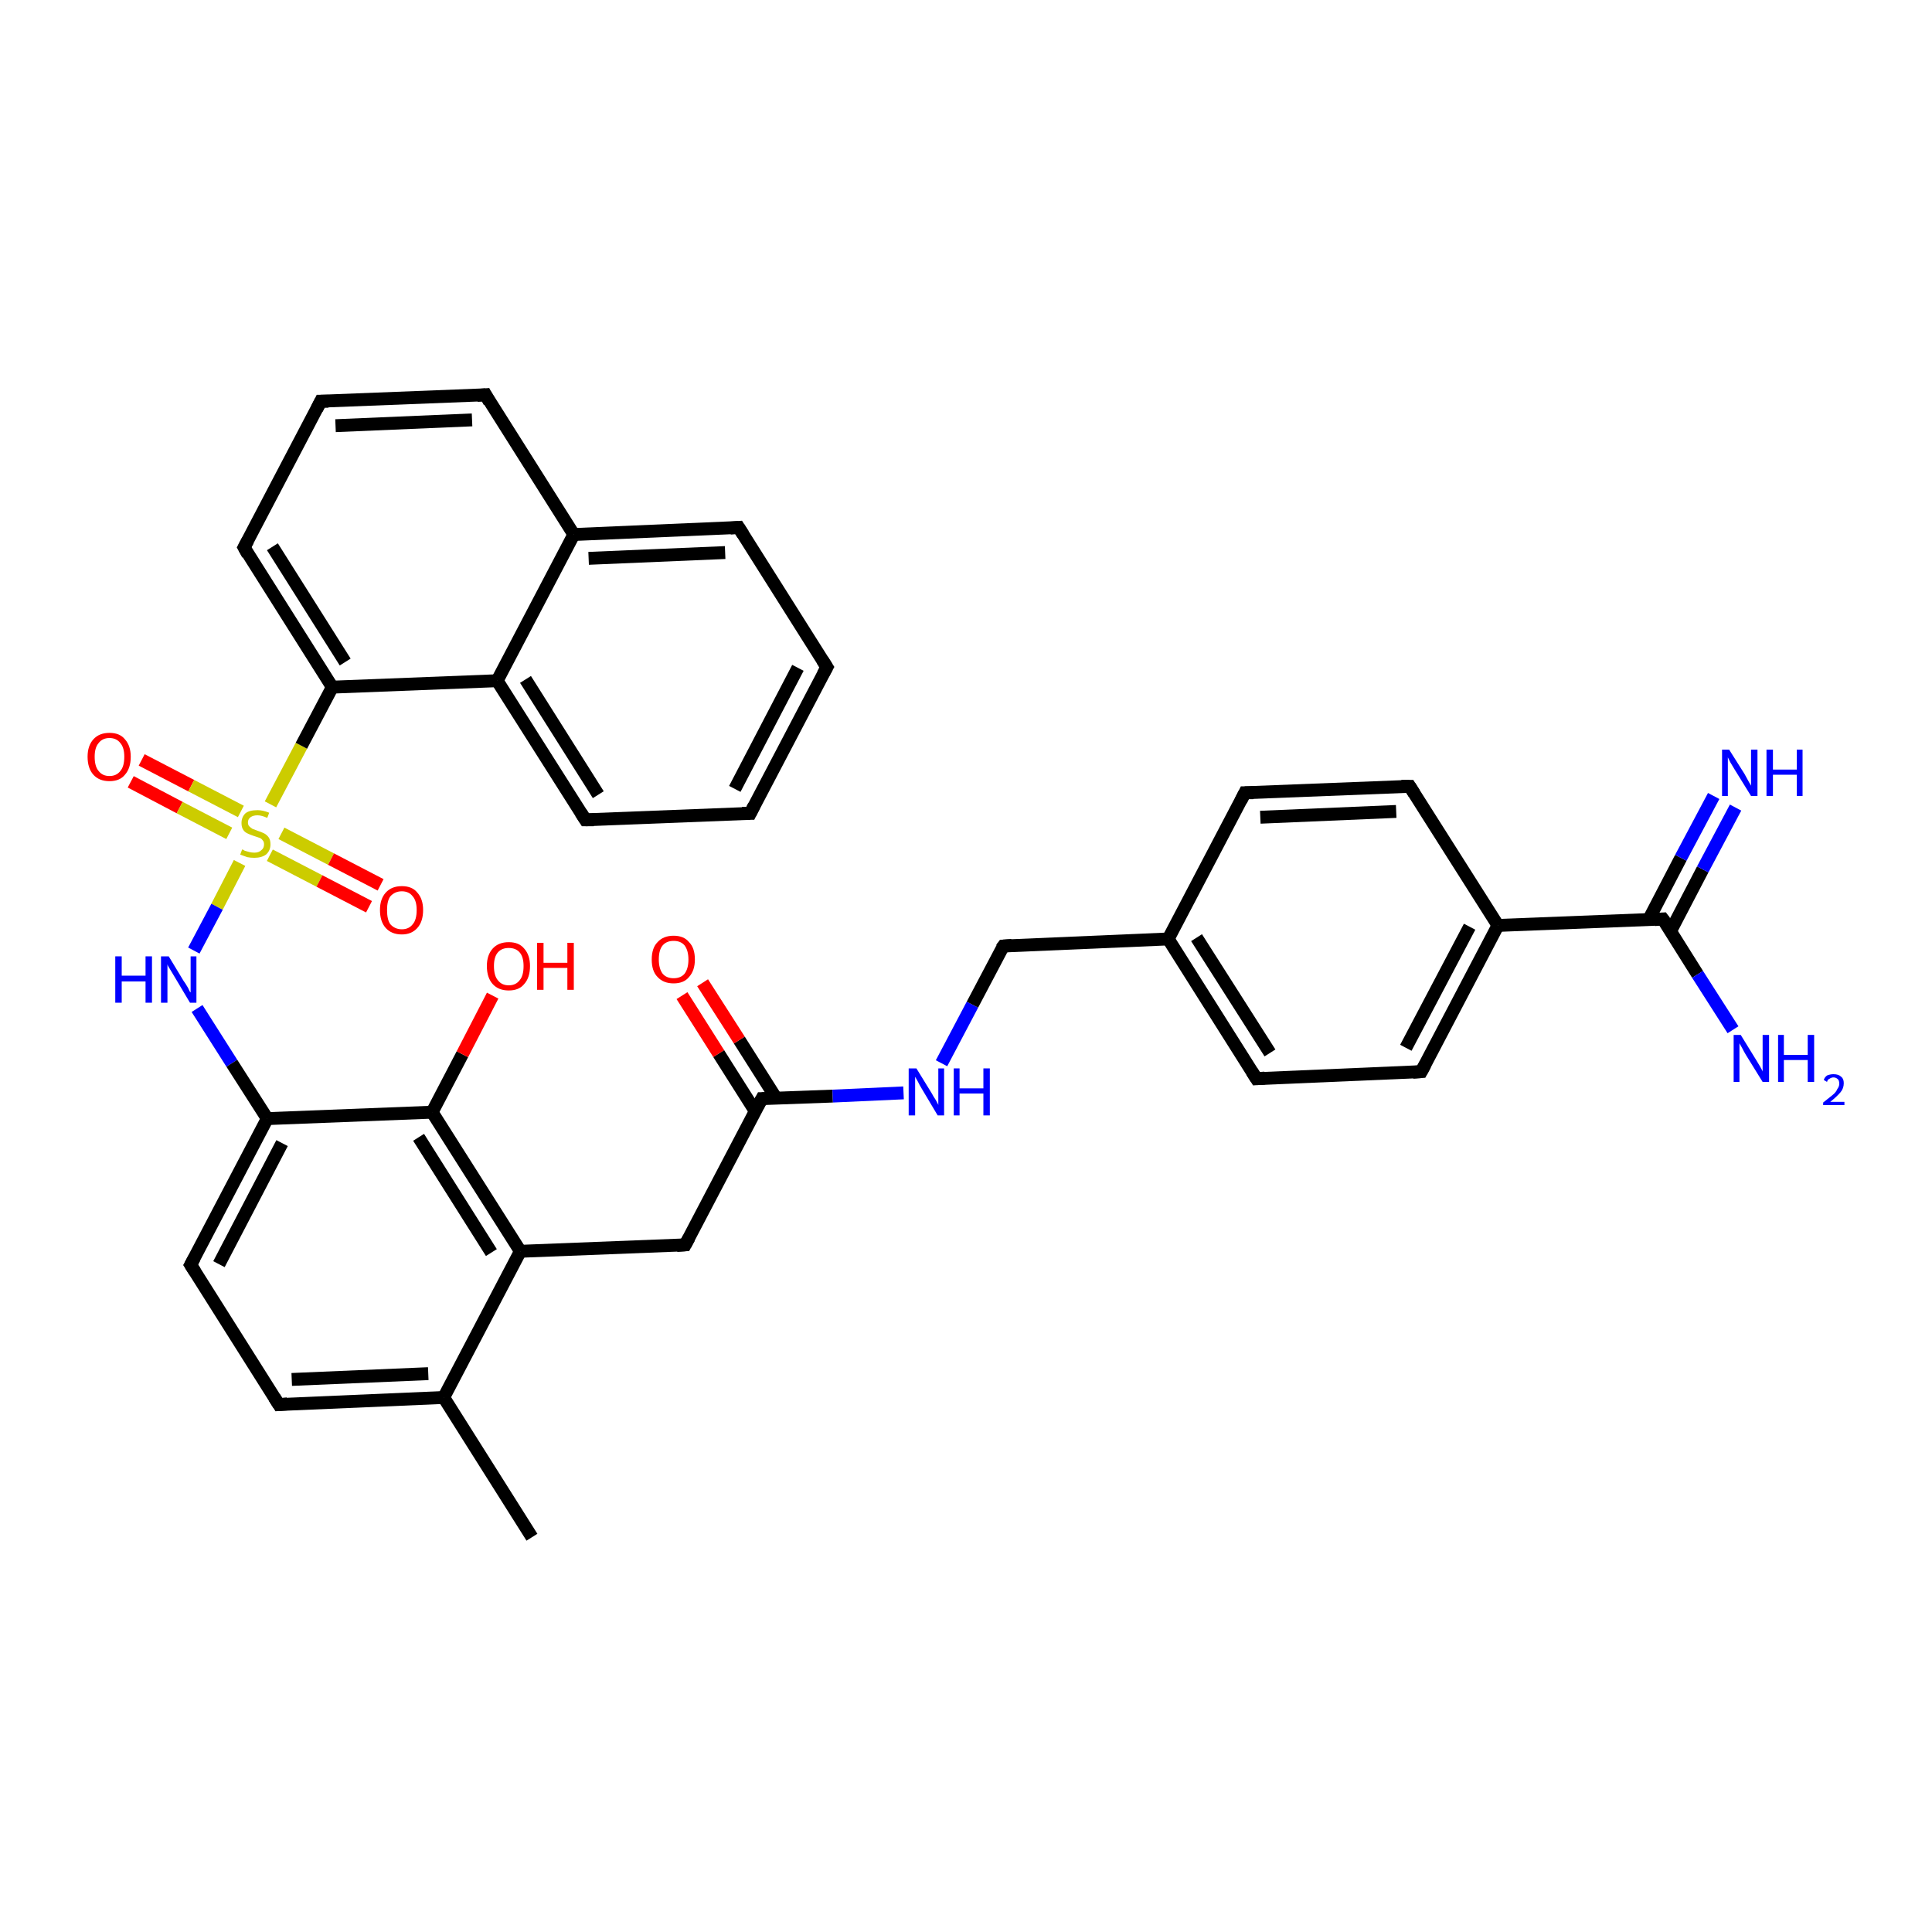 <?xml version='1.0' encoding='iso-8859-1'?>
<svg version='1.1' baseProfile='full'
              xmlns='http://www.w3.org/2000/svg'
                      xmlns:rdkit='http://www.rdkit.org/xml'
                      xmlns:xlink='http://www.w3.org/1999/xlink'
                  xml:space='preserve'
width='300px' height='300px' viewBox='0 0 300 300'>
<!-- END OF HEADER -->
<rect style='opacity:1.0;fill:#FFFFFF;stroke:none' width='300.0' height='300.0' x='0.0' y='0.0'> </rect>
<path class='bond-0 atom-0 atom-1' d='M 22.0,118.0 L 29.7,122.0' style='fill:none;fill-rule:evenodd;stroke:#FF0000;stroke-width:2.0px;stroke-linecap:butt;stroke-linejoin:miter;stroke-opacity:1' />
<path class='bond-0 atom-0 atom-1' d='M 29.7,122.0 L 37.4,126.0' style='fill:none;fill-rule:evenodd;stroke:#CCCC00;stroke-width:2.0px;stroke-linecap:butt;stroke-linejoin:miter;stroke-opacity:1' />
<path class='bond-0 atom-0 atom-1' d='M 20.3,121.4 L 27.9,125.4' style='fill:none;fill-rule:evenodd;stroke:#FF0000;stroke-width:2.0px;stroke-linecap:butt;stroke-linejoin:miter;stroke-opacity:1' />
<path class='bond-0 atom-0 atom-1' d='M 27.9,125.4 L 35.6,129.4' style='fill:none;fill-rule:evenodd;stroke:#CCCC00;stroke-width:2.0px;stroke-linecap:butt;stroke-linejoin:miter;stroke-opacity:1' />
<path class='bond-1 atom-1 atom-2' d='M 41.9,132.8 L 49.6,136.8' style='fill:none;fill-rule:evenodd;stroke:#CCCC00;stroke-width:2.0px;stroke-linecap:butt;stroke-linejoin:miter;stroke-opacity:1' />
<path class='bond-1 atom-1 atom-2' d='M 49.6,136.8 L 57.3,140.8' style='fill:none;fill-rule:evenodd;stroke:#FF0000;stroke-width:2.0px;stroke-linecap:butt;stroke-linejoin:miter;stroke-opacity:1' />
<path class='bond-1 atom-1 atom-2' d='M 43.7,129.4 L 51.4,133.4' style='fill:none;fill-rule:evenodd;stroke:#CCCC00;stroke-width:2.0px;stroke-linecap:butt;stroke-linejoin:miter;stroke-opacity:1' />
<path class='bond-1 atom-1 atom-2' d='M 51.4,133.4 L 59.1,137.4' style='fill:none;fill-rule:evenodd;stroke:#FF0000;stroke-width:2.0px;stroke-linecap:butt;stroke-linejoin:miter;stroke-opacity:1' />
<path class='bond-2 atom-1 atom-3' d='M 37.2,134.0 L 33.7,140.8' style='fill:none;fill-rule:evenodd;stroke:#CCCC00;stroke-width:2.0px;stroke-linecap:butt;stroke-linejoin:miter;stroke-opacity:1' />
<path class='bond-2 atom-1 atom-3' d='M 33.7,140.8 L 30.1,147.6' style='fill:none;fill-rule:evenodd;stroke:#0000FF;stroke-width:2.0px;stroke-linecap:butt;stroke-linejoin:miter;stroke-opacity:1' />
<path class='bond-3 atom-3 atom-4' d='M 30.6,156.6 L 36.0,165.1' style='fill:none;fill-rule:evenodd;stroke:#0000FF;stroke-width:2.0px;stroke-linecap:butt;stroke-linejoin:miter;stroke-opacity:1' />
<path class='bond-3 atom-3 atom-4' d='M 36.0,165.1 L 41.5,173.7' style='fill:none;fill-rule:evenodd;stroke:#000000;stroke-width:2.0px;stroke-linecap:butt;stroke-linejoin:miter;stroke-opacity:1' />
<path class='bond-4 atom-4 atom-5' d='M 41.5,173.7 L 29.6,196.4' style='fill:none;fill-rule:evenodd;stroke:#000000;stroke-width:2.0px;stroke-linecap:butt;stroke-linejoin:miter;stroke-opacity:1' />
<path class='bond-4 atom-4 atom-5' d='M 43.8,177.5 L 34.0,196.3' style='fill:none;fill-rule:evenodd;stroke:#000000;stroke-width:2.0px;stroke-linecap:butt;stroke-linejoin:miter;stroke-opacity:1' />
<path class='bond-5 atom-5 atom-6' d='M 29.6,196.4 L 43.3,218.1' style='fill:none;fill-rule:evenodd;stroke:#000000;stroke-width:2.0px;stroke-linecap:butt;stroke-linejoin:miter;stroke-opacity:1' />
<path class='bond-6 atom-6 atom-7' d='M 43.3,218.1 L 68.9,217.0' style='fill:none;fill-rule:evenodd;stroke:#000000;stroke-width:2.0px;stroke-linecap:butt;stroke-linejoin:miter;stroke-opacity:1' />
<path class='bond-6 atom-6 atom-7' d='M 45.3,214.2 L 66.5,213.3' style='fill:none;fill-rule:evenodd;stroke:#000000;stroke-width:2.0px;stroke-linecap:butt;stroke-linejoin:miter;stroke-opacity:1' />
<path class='bond-7 atom-7 atom-8' d='M 68.9,217.0 L 80.8,194.3' style='fill:none;fill-rule:evenodd;stroke:#000000;stroke-width:2.0px;stroke-linecap:butt;stroke-linejoin:miter;stroke-opacity:1' />
<path class='bond-8 atom-8 atom-9' d='M 80.8,194.3 L 67.1,172.7' style='fill:none;fill-rule:evenodd;stroke:#000000;stroke-width:2.0px;stroke-linecap:butt;stroke-linejoin:miter;stroke-opacity:1' />
<path class='bond-8 atom-8 atom-9' d='M 76.3,194.5 L 65.0,176.6' style='fill:none;fill-rule:evenodd;stroke:#000000;stroke-width:2.0px;stroke-linecap:butt;stroke-linejoin:miter;stroke-opacity:1' />
<path class='bond-9 atom-9 atom-10' d='M 67.1,172.7 L 71.8,163.7' style='fill:none;fill-rule:evenodd;stroke:#000000;stroke-width:2.0px;stroke-linecap:butt;stroke-linejoin:miter;stroke-opacity:1' />
<path class='bond-9 atom-9 atom-10' d='M 71.8,163.7 L 76.5,154.6' style='fill:none;fill-rule:evenodd;stroke:#FF0000;stroke-width:2.0px;stroke-linecap:butt;stroke-linejoin:miter;stroke-opacity:1' />
<path class='bond-10 atom-8 atom-11' d='M 80.8,194.3 L 106.4,193.3' style='fill:none;fill-rule:evenodd;stroke:#000000;stroke-width:2.0px;stroke-linecap:butt;stroke-linejoin:miter;stroke-opacity:1' />
<path class='bond-11 atom-11 atom-12' d='M 106.4,193.3 L 118.3,170.6' style='fill:none;fill-rule:evenodd;stroke:#000000;stroke-width:2.0px;stroke-linecap:butt;stroke-linejoin:miter;stroke-opacity:1' />
<path class='bond-12 atom-12 atom-13' d='M 120.5,170.5 L 114.8,161.5' style='fill:none;fill-rule:evenodd;stroke:#000000;stroke-width:2.0px;stroke-linecap:butt;stroke-linejoin:miter;stroke-opacity:1' />
<path class='bond-12 atom-12 atom-13' d='M 114.8,161.5 L 109.1,152.6' style='fill:none;fill-rule:evenodd;stroke:#FF0000;stroke-width:2.0px;stroke-linecap:butt;stroke-linejoin:miter;stroke-opacity:1' />
<path class='bond-12 atom-12 atom-13' d='M 117.3,172.6 L 111.6,163.6' style='fill:none;fill-rule:evenodd;stroke:#000000;stroke-width:2.0px;stroke-linecap:butt;stroke-linejoin:miter;stroke-opacity:1' />
<path class='bond-12 atom-12 atom-13' d='M 111.6,163.6 L 105.9,154.6' style='fill:none;fill-rule:evenodd;stroke:#FF0000;stroke-width:2.0px;stroke-linecap:butt;stroke-linejoin:miter;stroke-opacity:1' />
<path class='bond-13 atom-12 atom-14' d='M 118.3,170.6 L 129.3,170.2' style='fill:none;fill-rule:evenodd;stroke:#000000;stroke-width:2.0px;stroke-linecap:butt;stroke-linejoin:miter;stroke-opacity:1' />
<path class='bond-13 atom-12 atom-14' d='M 129.3,170.2 L 140.3,169.7' style='fill:none;fill-rule:evenodd;stroke:#0000FF;stroke-width:2.0px;stroke-linecap:butt;stroke-linejoin:miter;stroke-opacity:1' />
<path class='bond-14 atom-14 atom-15' d='M 146.2,165.1 L 151.0,156.0' style='fill:none;fill-rule:evenodd;stroke:#0000FF;stroke-width:2.0px;stroke-linecap:butt;stroke-linejoin:miter;stroke-opacity:1' />
<path class='bond-14 atom-14 atom-15' d='M 151.0,156.0 L 155.8,146.9' style='fill:none;fill-rule:evenodd;stroke:#000000;stroke-width:2.0px;stroke-linecap:butt;stroke-linejoin:miter;stroke-opacity:1' />
<path class='bond-15 atom-15 atom-16' d='M 155.8,146.9 L 181.4,145.8' style='fill:none;fill-rule:evenodd;stroke:#000000;stroke-width:2.0px;stroke-linecap:butt;stroke-linejoin:miter;stroke-opacity:1' />
<path class='bond-16 atom-16 atom-17' d='M 181.4,145.8 L 195.1,167.5' style='fill:none;fill-rule:evenodd;stroke:#000000;stroke-width:2.0px;stroke-linecap:butt;stroke-linejoin:miter;stroke-opacity:1' />
<path class='bond-16 atom-16 atom-17' d='M 185.8,145.6 L 197.2,163.5' style='fill:none;fill-rule:evenodd;stroke:#000000;stroke-width:2.0px;stroke-linecap:butt;stroke-linejoin:miter;stroke-opacity:1' />
<path class='bond-17 atom-17 atom-18' d='M 195.1,167.5 L 220.7,166.4' style='fill:none;fill-rule:evenodd;stroke:#000000;stroke-width:2.0px;stroke-linecap:butt;stroke-linejoin:miter;stroke-opacity:1' />
<path class='bond-18 atom-18 atom-19' d='M 220.7,166.4 L 232.6,143.7' style='fill:none;fill-rule:evenodd;stroke:#000000;stroke-width:2.0px;stroke-linecap:butt;stroke-linejoin:miter;stroke-opacity:1' />
<path class='bond-18 atom-18 atom-19' d='M 218.3,162.7 L 228.2,143.9' style='fill:none;fill-rule:evenodd;stroke:#000000;stroke-width:2.0px;stroke-linecap:butt;stroke-linejoin:miter;stroke-opacity:1' />
<path class='bond-19 atom-19 atom-20' d='M 232.6,143.7 L 258.2,142.7' style='fill:none;fill-rule:evenodd;stroke:#000000;stroke-width:2.0px;stroke-linecap:butt;stroke-linejoin:miter;stroke-opacity:1' />
<path class='bond-20 atom-20 atom-21' d='M 259.4,144.6 L 264.4,135.0' style='fill:none;fill-rule:evenodd;stroke:#000000;stroke-width:2.0px;stroke-linecap:butt;stroke-linejoin:miter;stroke-opacity:1' />
<path class='bond-20 atom-20 atom-21' d='M 264.4,135.0 L 269.5,125.4' style='fill:none;fill-rule:evenodd;stroke:#0000FF;stroke-width:2.0px;stroke-linecap:butt;stroke-linejoin:miter;stroke-opacity:1' />
<path class='bond-20 atom-20 atom-21' d='M 256.0,142.8 L 261.0,133.2' style='fill:none;fill-rule:evenodd;stroke:#000000;stroke-width:2.0px;stroke-linecap:butt;stroke-linejoin:miter;stroke-opacity:1' />
<path class='bond-20 atom-20 atom-21' d='M 261.0,133.2 L 266.1,123.6' style='fill:none;fill-rule:evenodd;stroke:#0000FF;stroke-width:2.0px;stroke-linecap:butt;stroke-linejoin:miter;stroke-opacity:1' />
<path class='bond-21 atom-20 atom-22' d='M 258.2,142.7 L 263.6,151.3' style='fill:none;fill-rule:evenodd;stroke:#000000;stroke-width:2.0px;stroke-linecap:butt;stroke-linejoin:miter;stroke-opacity:1' />
<path class='bond-21 atom-20 atom-22' d='M 263.6,151.3 L 269.1,159.9' style='fill:none;fill-rule:evenodd;stroke:#0000FF;stroke-width:2.0px;stroke-linecap:butt;stroke-linejoin:miter;stroke-opacity:1' />
<path class='bond-22 atom-19 atom-23' d='M 232.6,143.7 L 218.9,122.1' style='fill:none;fill-rule:evenodd;stroke:#000000;stroke-width:2.0px;stroke-linecap:butt;stroke-linejoin:miter;stroke-opacity:1' />
<path class='bond-23 atom-23 atom-24' d='M 218.9,122.1 L 193.3,123.1' style='fill:none;fill-rule:evenodd;stroke:#000000;stroke-width:2.0px;stroke-linecap:butt;stroke-linejoin:miter;stroke-opacity:1' />
<path class='bond-23 atom-23 atom-24' d='M 216.8,126.0 L 195.7,126.9' style='fill:none;fill-rule:evenodd;stroke:#000000;stroke-width:2.0px;stroke-linecap:butt;stroke-linejoin:miter;stroke-opacity:1' />
<path class='bond-24 atom-7 atom-25' d='M 68.9,217.0 L 82.6,238.7' style='fill:none;fill-rule:evenodd;stroke:#000000;stroke-width:2.0px;stroke-linecap:butt;stroke-linejoin:miter;stroke-opacity:1' />
<path class='bond-25 atom-1 atom-26' d='M 42.0,124.9 L 46.8,115.8' style='fill:none;fill-rule:evenodd;stroke:#CCCC00;stroke-width:2.0px;stroke-linecap:butt;stroke-linejoin:miter;stroke-opacity:1' />
<path class='bond-25 atom-1 atom-26' d='M 46.8,115.8 L 51.6,106.7' style='fill:none;fill-rule:evenodd;stroke:#000000;stroke-width:2.0px;stroke-linecap:butt;stroke-linejoin:miter;stroke-opacity:1' />
<path class='bond-26 atom-26 atom-27' d='M 51.6,106.7 L 77.2,105.7' style='fill:none;fill-rule:evenodd;stroke:#000000;stroke-width:2.0px;stroke-linecap:butt;stroke-linejoin:miter;stroke-opacity:1' />
<path class='bond-27 atom-27 atom-28' d='M 77.2,105.7 L 90.9,127.3' style='fill:none;fill-rule:evenodd;stroke:#000000;stroke-width:2.0px;stroke-linecap:butt;stroke-linejoin:miter;stroke-opacity:1' />
<path class='bond-27 atom-27 atom-28' d='M 81.6,105.5 L 92.9,123.4' style='fill:none;fill-rule:evenodd;stroke:#000000;stroke-width:2.0px;stroke-linecap:butt;stroke-linejoin:miter;stroke-opacity:1' />
<path class='bond-28 atom-28 atom-29' d='M 90.9,127.3 L 116.5,126.3' style='fill:none;fill-rule:evenodd;stroke:#000000;stroke-width:2.0px;stroke-linecap:butt;stroke-linejoin:miter;stroke-opacity:1' />
<path class='bond-29 atom-29 atom-30' d='M 116.5,126.3 L 128.4,103.6' style='fill:none;fill-rule:evenodd;stroke:#000000;stroke-width:2.0px;stroke-linecap:butt;stroke-linejoin:miter;stroke-opacity:1' />
<path class='bond-29 atom-29 atom-30' d='M 114.1,122.5 L 123.9,103.7' style='fill:none;fill-rule:evenodd;stroke:#000000;stroke-width:2.0px;stroke-linecap:butt;stroke-linejoin:miter;stroke-opacity:1' />
<path class='bond-30 atom-30 atom-31' d='M 128.4,103.6 L 114.7,81.9' style='fill:none;fill-rule:evenodd;stroke:#000000;stroke-width:2.0px;stroke-linecap:butt;stroke-linejoin:miter;stroke-opacity:1' />
<path class='bond-31 atom-31 atom-32' d='M 114.7,81.9 L 89.1,83.0' style='fill:none;fill-rule:evenodd;stroke:#000000;stroke-width:2.0px;stroke-linecap:butt;stroke-linejoin:miter;stroke-opacity:1' />
<path class='bond-31 atom-31 atom-32' d='M 112.6,85.8 L 91.4,86.7' style='fill:none;fill-rule:evenodd;stroke:#000000;stroke-width:2.0px;stroke-linecap:butt;stroke-linejoin:miter;stroke-opacity:1' />
<path class='bond-32 atom-32 atom-33' d='M 89.1,83.0 L 75.4,61.3' style='fill:none;fill-rule:evenodd;stroke:#000000;stroke-width:2.0px;stroke-linecap:butt;stroke-linejoin:miter;stroke-opacity:1' />
<path class='bond-33 atom-33 atom-34' d='M 75.4,61.3 L 49.8,62.3' style='fill:none;fill-rule:evenodd;stroke:#000000;stroke-width:2.0px;stroke-linecap:butt;stroke-linejoin:miter;stroke-opacity:1' />
<path class='bond-33 atom-33 atom-34' d='M 73.3,65.2 L 52.1,66.1' style='fill:none;fill-rule:evenodd;stroke:#000000;stroke-width:2.0px;stroke-linecap:butt;stroke-linejoin:miter;stroke-opacity:1' />
<path class='bond-34 atom-34 atom-35' d='M 49.8,62.3 L 37.9,85.0' style='fill:none;fill-rule:evenodd;stroke:#000000;stroke-width:2.0px;stroke-linecap:butt;stroke-linejoin:miter;stroke-opacity:1' />
<path class='bond-35 atom-9 atom-4' d='M 67.1,172.7 L 41.5,173.7' style='fill:none;fill-rule:evenodd;stroke:#000000;stroke-width:2.0px;stroke-linecap:butt;stroke-linejoin:miter;stroke-opacity:1' />
<path class='bond-36 atom-24 atom-16' d='M 193.3,123.1 L 181.4,145.8' style='fill:none;fill-rule:evenodd;stroke:#000000;stroke-width:2.0px;stroke-linecap:butt;stroke-linejoin:miter;stroke-opacity:1' />
<path class='bond-37 atom-32 atom-27' d='M 89.1,83.0 L 77.2,105.7' style='fill:none;fill-rule:evenodd;stroke:#000000;stroke-width:2.0px;stroke-linecap:butt;stroke-linejoin:miter;stroke-opacity:1' />
<path class='bond-38 atom-35 atom-26' d='M 37.9,85.0 L 51.6,106.7' style='fill:none;fill-rule:evenodd;stroke:#000000;stroke-width:2.0px;stroke-linecap:butt;stroke-linejoin:miter;stroke-opacity:1' />
<path class='bond-38 atom-35 atom-26' d='M 42.3,84.9 L 53.6,102.8' style='fill:none;fill-rule:evenodd;stroke:#000000;stroke-width:2.0px;stroke-linecap:butt;stroke-linejoin:miter;stroke-opacity:1' />
<path d='M 30.2,195.3 L 29.6,196.4 L 30.3,197.5' style='fill:none;stroke:#000000;stroke-width:2.0px;stroke-linecap:butt;stroke-linejoin:miter;stroke-opacity:1;' />
<path d='M 42.6,217.0 L 43.3,218.1 L 44.6,218.0' style='fill:none;stroke:#000000;stroke-width:2.0px;stroke-linecap:butt;stroke-linejoin:miter;stroke-opacity:1;' />
<path d='M 105.1,193.4 L 106.4,193.3 L 107.0,192.2' style='fill:none;stroke:#000000;stroke-width:2.0px;stroke-linecap:butt;stroke-linejoin:miter;stroke-opacity:1;' />
<path d='M 117.7,171.7 L 118.3,170.6 L 118.8,170.6' style='fill:none;stroke:#000000;stroke-width:2.0px;stroke-linecap:butt;stroke-linejoin:miter;stroke-opacity:1;' />
<path d='M 155.5,147.3 L 155.8,146.9 L 157.1,146.8' style='fill:none;stroke:#000000;stroke-width:2.0px;stroke-linecap:butt;stroke-linejoin:miter;stroke-opacity:1;' />
<path d='M 194.4,166.4 L 195.1,167.5 L 196.4,167.4' style='fill:none;stroke:#000000;stroke-width:2.0px;stroke-linecap:butt;stroke-linejoin:miter;stroke-opacity:1;' />
<path d='M 219.4,166.5 L 220.7,166.4 L 221.3,165.3' style='fill:none;stroke:#000000;stroke-width:2.0px;stroke-linecap:butt;stroke-linejoin:miter;stroke-opacity:1;' />
<path d='M 256.9,142.8 L 258.2,142.7 L 258.5,143.1' style='fill:none;stroke:#000000;stroke-width:2.0px;stroke-linecap:butt;stroke-linejoin:miter;stroke-opacity:1;' />
<path d='M 219.6,123.2 L 218.9,122.1 L 217.6,122.1' style='fill:none;stroke:#000000;stroke-width:2.0px;stroke-linecap:butt;stroke-linejoin:miter;stroke-opacity:1;' />
<path d='M 194.6,123.1 L 193.3,123.1 L 192.7,124.3' style='fill:none;stroke:#000000;stroke-width:2.0px;stroke-linecap:butt;stroke-linejoin:miter;stroke-opacity:1;' />
<path d='M 90.2,126.2 L 90.9,127.3 L 92.2,127.3' style='fill:none;stroke:#000000;stroke-width:2.0px;stroke-linecap:butt;stroke-linejoin:miter;stroke-opacity:1;' />
<path d='M 115.2,126.3 L 116.5,126.3 L 117.1,125.1' style='fill:none;stroke:#000000;stroke-width:2.0px;stroke-linecap:butt;stroke-linejoin:miter;stroke-opacity:1;' />
<path d='M 127.8,104.7 L 128.4,103.6 L 127.7,102.5' style='fill:none;stroke:#000000;stroke-width:2.0px;stroke-linecap:butt;stroke-linejoin:miter;stroke-opacity:1;' />
<path d='M 115.4,83.0 L 114.7,81.9 L 113.4,82.0' style='fill:none;stroke:#000000;stroke-width:2.0px;stroke-linecap:butt;stroke-linejoin:miter;stroke-opacity:1;' />
<path d='M 76.0,62.4 L 75.4,61.3 L 74.1,61.4' style='fill:none;stroke:#000000;stroke-width:2.0px;stroke-linecap:butt;stroke-linejoin:miter;stroke-opacity:1;' />
<path d='M 51.0,62.3 L 49.8,62.3 L 49.2,63.5' style='fill:none;stroke:#000000;stroke-width:2.0px;stroke-linecap:butt;stroke-linejoin:miter;stroke-opacity:1;' />
<path d='M 38.5,83.9 L 37.9,85.0 L 38.5,86.1' style='fill:none;stroke:#000000;stroke-width:2.0px;stroke-linecap:butt;stroke-linejoin:miter;stroke-opacity:1;' />
<path class='atom-0' d='M 13.6 117.5
Q 13.6 115.8, 14.5 114.8
Q 15.4 113.8, 17.0 113.8
Q 18.6 113.8, 19.4 114.8
Q 20.3 115.8, 20.3 117.5
Q 20.3 119.3, 19.4 120.3
Q 18.6 121.3, 17.0 121.3
Q 15.4 121.3, 14.5 120.3
Q 13.6 119.3, 13.6 117.5
M 17.0 120.5
Q 18.1 120.5, 18.7 119.7
Q 19.3 119.0, 19.3 117.5
Q 19.3 116.1, 18.7 115.4
Q 18.1 114.6, 17.0 114.6
Q 15.9 114.6, 15.3 115.4
Q 14.7 116.1, 14.7 117.5
Q 14.7 119.0, 15.3 119.7
Q 15.9 120.5, 17.0 120.5
' fill='#FF0000'/>
<path class='atom-1' d='M 37.6 131.9
Q 37.7 131.9, 38.0 132.1
Q 38.4 132.2, 38.7 132.3
Q 39.1 132.4, 39.5 132.4
Q 40.2 132.4, 40.6 132.0
Q 41.0 131.7, 41.0 131.1
Q 41.0 130.7, 40.8 130.5
Q 40.6 130.2, 40.3 130.1
Q 40.0 130.0, 39.4 129.8
Q 38.8 129.6, 38.4 129.4
Q 38.0 129.2, 37.8 128.9
Q 37.5 128.5, 37.5 127.8
Q 37.5 126.9, 38.1 126.3
Q 38.7 125.8, 40.0 125.8
Q 40.8 125.8, 41.8 126.2
L 41.5 127.0
Q 40.6 126.6, 40.0 126.6
Q 39.3 126.6, 38.9 126.9
Q 38.5 127.2, 38.5 127.7
Q 38.5 128.1, 38.7 128.3
Q 38.9 128.5, 39.2 128.7
Q 39.5 128.8, 40.0 129.0
Q 40.6 129.2, 41.0 129.4
Q 41.4 129.6, 41.7 130.0
Q 42.0 130.4, 42.0 131.1
Q 42.0 132.1, 41.3 132.7
Q 40.6 133.2, 39.5 133.2
Q 38.9 133.2, 38.4 133.1
Q 37.9 132.9, 37.3 132.7
L 37.6 131.9
' fill='#CCCC00'/>
<path class='atom-2' d='M 59.0 141.3
Q 59.0 139.6, 59.9 138.6
Q 60.8 137.6, 62.4 137.6
Q 64.0 137.6, 64.8 138.6
Q 65.7 139.6, 65.7 141.3
Q 65.7 143.1, 64.8 144.1
Q 63.9 145.1, 62.4 145.1
Q 60.8 145.1, 59.9 144.1
Q 59.0 143.1, 59.0 141.3
M 62.4 144.3
Q 63.5 144.3, 64.1 143.5
Q 64.7 142.8, 64.7 141.3
Q 64.7 139.9, 64.1 139.2
Q 63.5 138.4, 62.4 138.4
Q 61.3 138.4, 60.6 139.2
Q 60.1 139.9, 60.1 141.3
Q 60.1 142.8, 60.6 143.5
Q 61.3 144.3, 62.4 144.3
' fill='#FF0000'/>
<path class='atom-3' d='M 17.9 148.5
L 18.9 148.5
L 18.9 151.5
L 22.6 151.5
L 22.6 148.5
L 23.6 148.5
L 23.6 155.7
L 22.6 155.7
L 22.6 152.4
L 18.9 152.4
L 18.9 155.7
L 17.9 155.7
L 17.9 148.5
' fill='#0000FF'/>
<path class='atom-3' d='M 26.2 148.5
L 28.5 152.3
Q 28.8 152.7, 29.2 153.4
Q 29.5 154.1, 29.6 154.1
L 29.6 148.5
L 30.5 148.5
L 30.5 155.7
L 29.5 155.7
L 27.0 151.5
Q 26.7 151.0, 26.4 150.5
Q 26.0 149.9, 26.0 149.7
L 26.0 155.7
L 25.0 155.7
L 25.0 148.5
L 26.2 148.5
' fill='#0000FF'/>
<path class='atom-10' d='M 75.6 150.0
Q 75.6 148.3, 76.5 147.3
Q 77.4 146.3, 79.0 146.3
Q 80.6 146.3, 81.4 147.3
Q 82.3 148.3, 82.3 150.0
Q 82.3 151.8, 81.4 152.8
Q 80.6 153.8, 79.0 153.8
Q 77.4 153.8, 76.5 152.8
Q 75.6 151.8, 75.6 150.0
M 79.0 153.0
Q 80.1 153.0, 80.7 152.2
Q 81.3 151.5, 81.3 150.0
Q 81.3 148.6, 80.7 147.9
Q 80.1 147.2, 79.0 147.2
Q 77.9 147.2, 77.3 147.9
Q 76.7 148.6, 76.7 150.0
Q 76.7 151.5, 77.3 152.2
Q 77.9 153.0, 79.0 153.0
' fill='#FF0000'/>
<path class='atom-10' d='M 83.4 146.4
L 84.4 146.4
L 84.4 149.5
L 88.1 149.5
L 88.1 146.4
L 89.1 146.4
L 89.1 153.7
L 88.1 153.7
L 88.1 150.3
L 84.4 150.3
L 84.4 153.7
L 83.4 153.7
L 83.4 146.4
' fill='#FF0000'/>
<path class='atom-13' d='M 101.2 149.0
Q 101.2 147.2, 102.1 146.3
Q 103.0 145.3, 104.6 145.3
Q 106.2 145.3, 107.0 146.3
Q 107.9 147.2, 107.9 149.0
Q 107.9 150.7, 107.0 151.7
Q 106.2 152.7, 104.6 152.7
Q 103.0 152.7, 102.1 151.7
Q 101.2 150.8, 101.2 149.0
M 104.6 151.9
Q 105.7 151.9, 106.3 151.2
Q 106.9 150.4, 106.9 149.0
Q 106.9 147.6, 106.3 146.8
Q 105.7 146.1, 104.6 146.1
Q 103.5 146.1, 102.9 146.8
Q 102.3 147.5, 102.3 149.0
Q 102.3 150.4, 102.9 151.2
Q 103.5 151.9, 104.6 151.9
' fill='#FF0000'/>
<path class='atom-14' d='M 142.3 165.9
L 144.7 169.8
Q 144.9 170.2, 145.3 170.8
Q 145.7 171.5, 145.7 171.6
L 145.7 165.9
L 146.6 165.9
L 146.6 173.2
L 145.6 173.2
L 143.1 169.0
Q 142.8 168.5, 142.5 167.9
Q 142.2 167.4, 142.1 167.2
L 142.1 173.2
L 141.1 173.2
L 141.1 165.9
L 142.3 165.9
' fill='#0000FF'/>
<path class='atom-14' d='M 148.1 165.9
L 149.0 165.9
L 149.0 169.0
L 152.7 169.0
L 152.7 165.9
L 153.7 165.9
L 153.7 173.2
L 152.7 173.2
L 152.7 169.8
L 149.0 169.8
L 149.0 173.2
L 148.1 173.2
L 148.1 165.9
' fill='#0000FF'/>
<path class='atom-21' d='M 268.5 116.4
L 270.9 120.2
Q 271.1 120.6, 271.5 121.3
Q 271.9 122.0, 271.9 122.0
L 271.9 116.4
L 272.9 116.4
L 272.9 123.6
L 271.9 123.6
L 269.3 119.4
Q 269.0 118.9, 268.7 118.4
Q 268.4 117.8, 268.3 117.6
L 268.3 123.6
L 267.4 123.6
L 267.4 116.4
L 268.5 116.4
' fill='#0000FF'/>
<path class='atom-21' d='M 274.3 116.4
L 275.3 116.4
L 275.3 119.5
L 279.0 119.5
L 279.0 116.4
L 279.9 116.4
L 279.9 123.6
L 279.0 123.6
L 279.0 120.3
L 275.3 120.3
L 275.3 123.6
L 274.3 123.6
L 274.3 116.4
' fill='#0000FF'/>
<path class='atom-22' d='M 270.3 160.7
L 272.7 164.6
Q 272.9 164.9, 273.3 165.6
Q 273.7 166.3, 273.7 166.4
L 273.7 160.7
L 274.7 160.7
L 274.7 168.0
L 273.7 168.0
L 271.1 163.8
Q 270.8 163.3, 270.5 162.7
Q 270.2 162.2, 270.1 162.0
L 270.1 168.0
L 269.2 168.0
L 269.2 160.7
L 270.3 160.7
' fill='#0000FF'/>
<path class='atom-22' d='M 276.1 160.7
L 277.0 160.7
L 277.0 163.8
L 280.7 163.8
L 280.7 160.7
L 281.7 160.7
L 281.7 168.0
L 280.7 168.0
L 280.7 164.6
L 277.0 164.6
L 277.0 168.0
L 276.1 168.0
L 276.1 160.7
' fill='#0000FF'/>
<path class='atom-22' d='M 283.2 167.7
Q 283.3 167.3, 283.7 167.0
Q 284.2 166.8, 284.7 166.8
Q 285.5 166.8, 285.9 167.2
Q 286.3 167.5, 286.3 168.2
Q 286.3 169.0, 285.8 169.6
Q 285.2 170.3, 284.2 171.1
L 286.4 171.1
L 286.4 171.6
L 283.1 171.6
L 283.1 171.2
Q 284.0 170.5, 284.6 170.0
Q 285.1 169.6, 285.3 169.1
Q 285.6 168.7, 285.6 168.3
Q 285.6 167.8, 285.4 167.6
Q 285.1 167.3, 284.7 167.3
Q 284.4 167.3, 284.1 167.5
Q 283.8 167.6, 283.7 168.0
L 283.2 167.7
' fill='#0000FF'/>
</svg>
